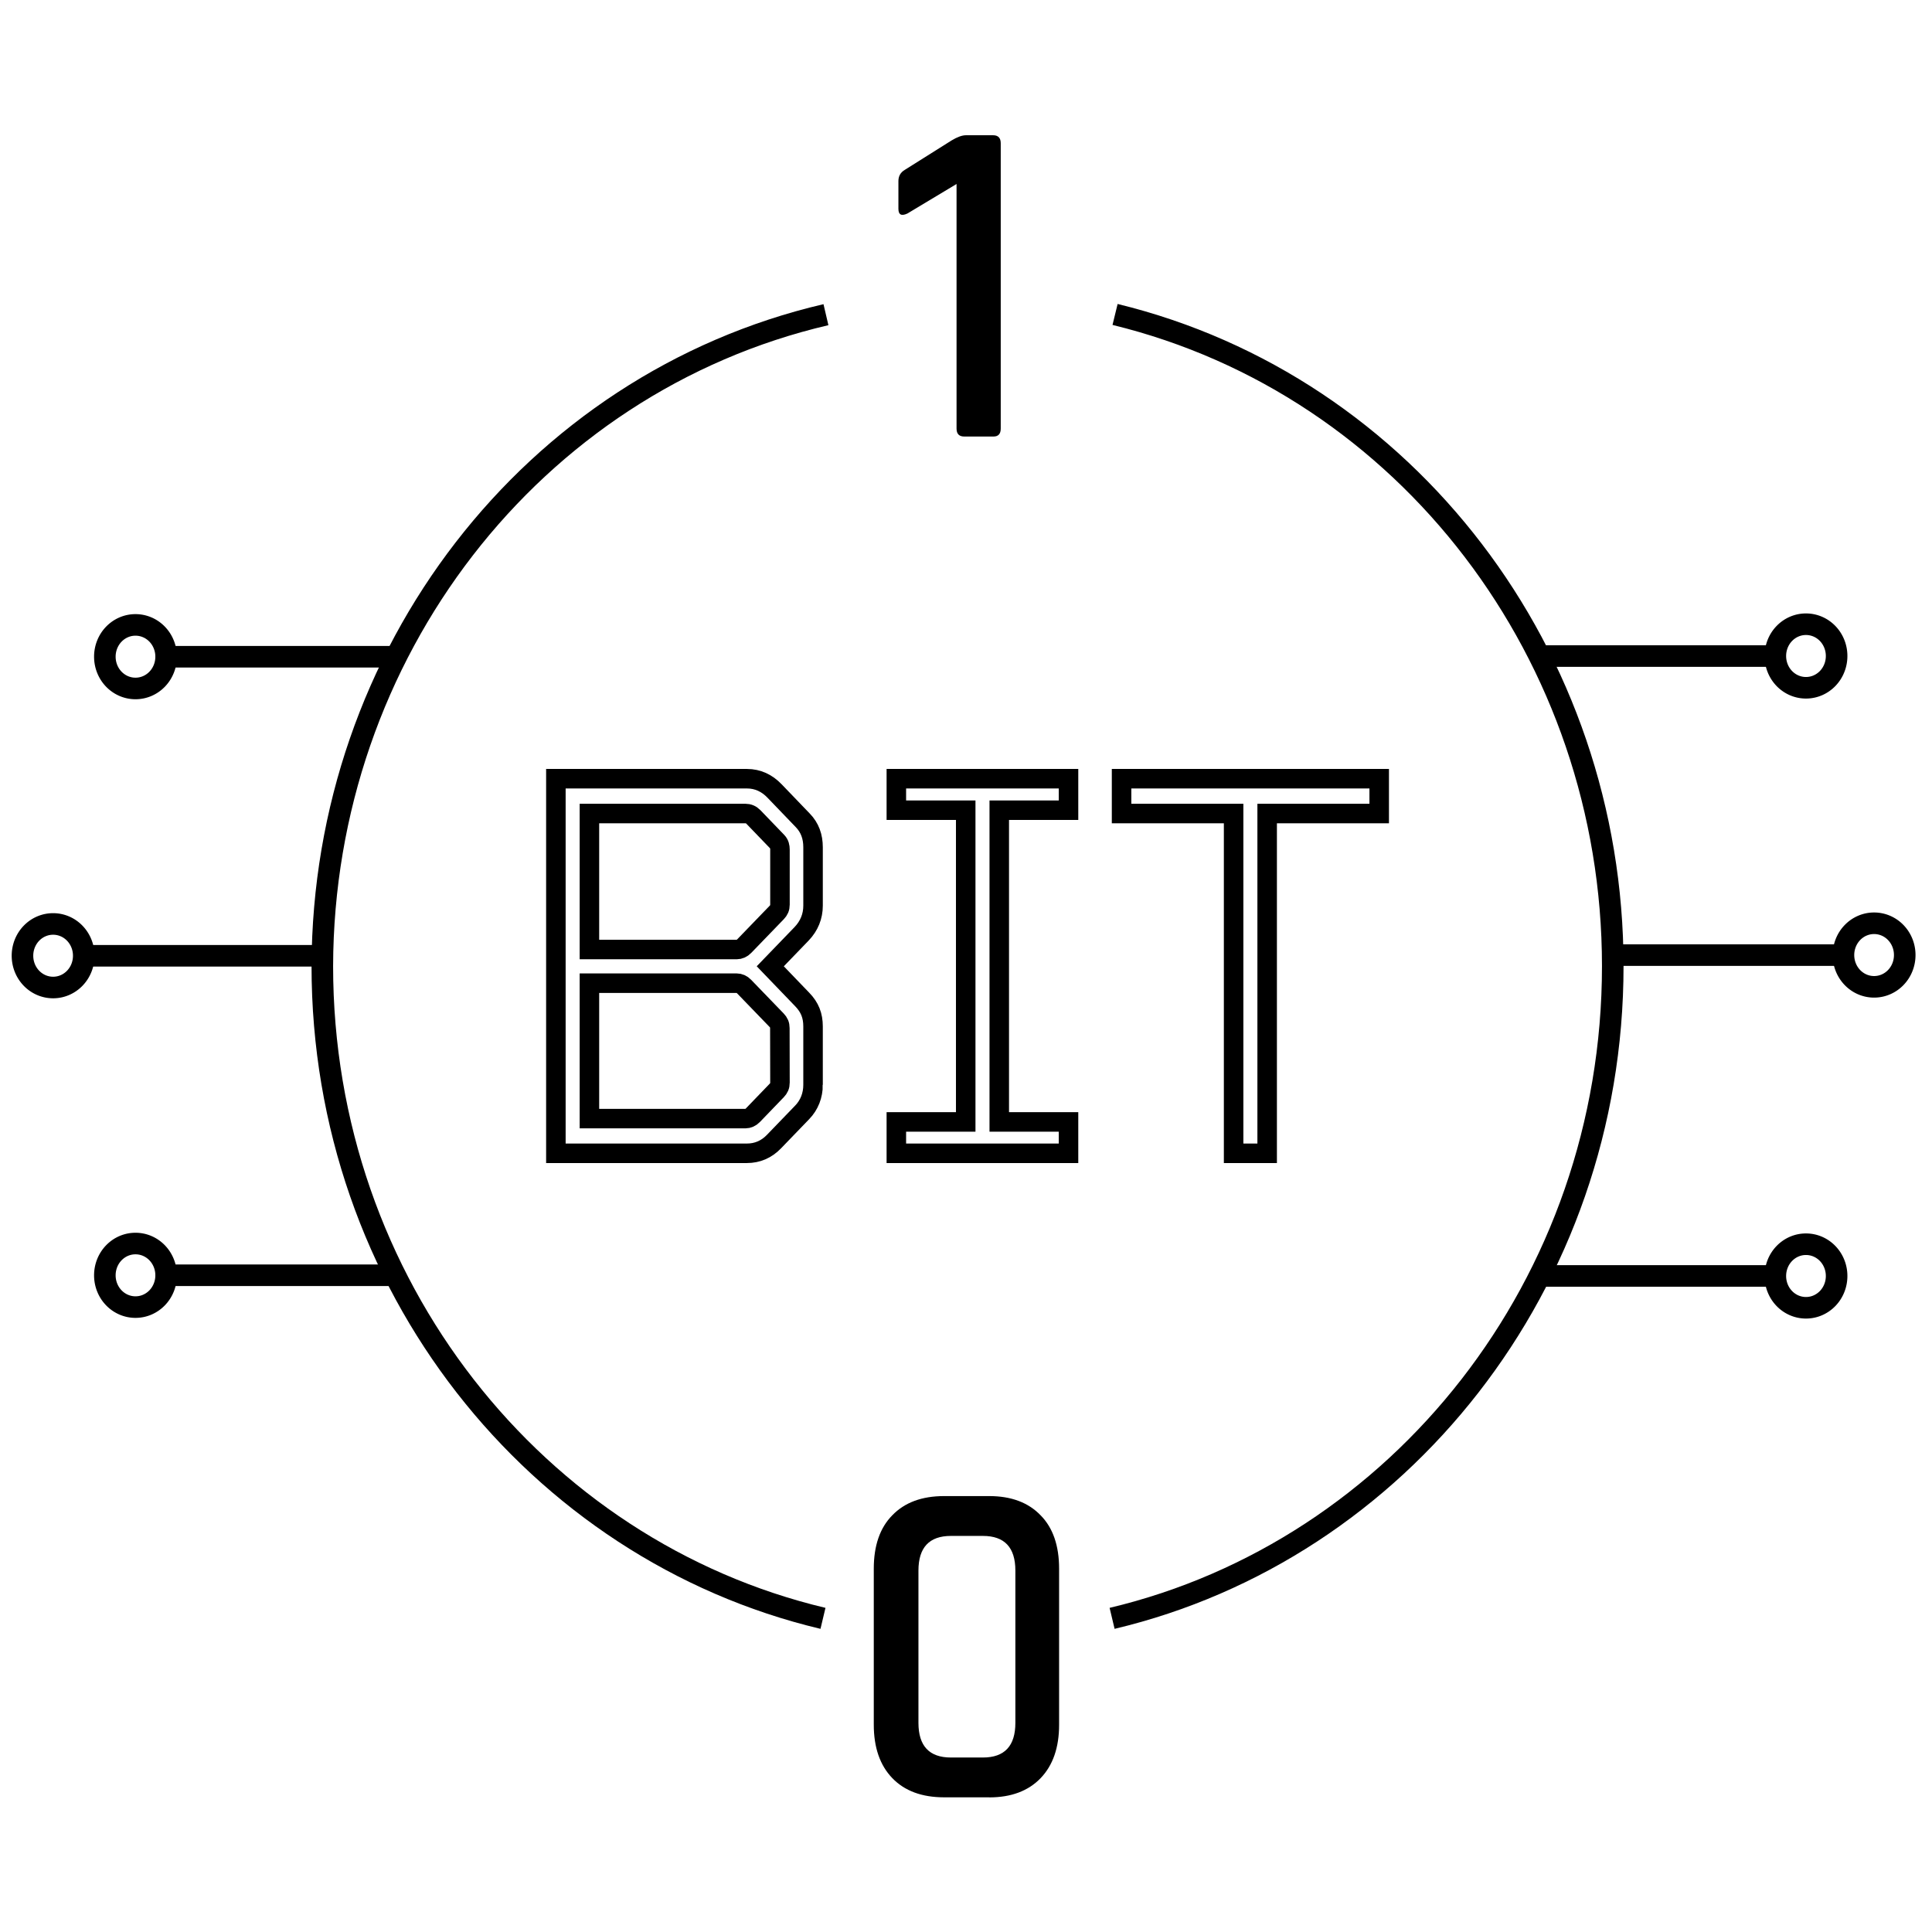 <?xml version="1.0" encoding="UTF-8" standalone="no"?>
<!-- Created with Inkscape (http://www.inkscape.org/) -->

<svg
   width="64"
   height="64"
   viewBox="0 0 16.933 16.933"
   version="1.1"
   id="svg5"
   sodipodi:docname="convolutional_node.svg"
   inkscape:version="1.4 (86a8ad7, 2024-10-11)"
   inkscape:export-filename="convolutional_node.png"
   inkscape:export-xdpi="6.9120002"
   inkscape:export-ydpi="6.9120002"
   xmlns:inkscape="http://www.inkscape.org/namespaces/inkscape"
   xmlns:sodipodi="http://sodipodi.sourceforge.net/DTD/sodipodi-0.dtd"
   xmlns="http://www.w3.org/2000/svg"
   xmlns:svg="http://www.w3.org/2000/svg"
   xmlns:rdf="http://www.w3.org/1999/02/22-rdf-syntax-ns#"
   xmlns:cc="http://creativecommons.org/ns#"
   xmlns:dc="http://purl.org/dc/elements/1.1/">
  <sodipodi:namedview
     id="namedview1"
     pagecolor="#ffffff"
     bordercolor="#000000"
     borderopacity="0.25"
     inkscape:showpageshadow="2"
     inkscape:pageopacity="0.0"
     inkscape:pagecheckerboard="0"
     inkscape:deskcolor="#d1d1d1"
     showgrid="false"
     inkscape:zoom="8.7454966"
     inkscape:cx="23.497808"
     inkscape:cy="30.644343"
     inkscape:window-width="1440"
     inkscape:window-height="878"
     inkscape:window-x="-6"
     inkscape:window-y="-6"
     inkscape:window-maximized="1"
     inkscape:current-layer="svg5" />
  <defs
     id="defs2">
    <filter
       style="color-interpolation-filters:sRGB"
       inkscape:label="Drop Shadow"
       id="filter2"
       x="-0.111"
       y="-0.115"
       width="1.296"
       height="1.307">
      <feFlood
         result="flood"
         in="SourceGraphic"
         flood-opacity="0.498"
         flood-color="rgb(0,0,0)"
         id="feFlood1" />
      <feGaussianBlur
         result="blur"
         in="SourceGraphic"
         stdDeviation="3"
         id="feGaussianBlur1" />
      <feOffset
         result="offset"
         in="blur"
         dx="6"
         dy="6"
         id="feOffset1" />
      <feComposite
         result="comp1"
         operator="in"
         in="flood"
         in2="offset"
         id="feComposite1" />
      <feComposite
         result="comp2"
         operator="over"
         in="SourceGraphic"
         in2="comp1"
         id="feComposite2" />
    </filter>
    <filter
       style="color-interpolation-filters:sRGB"
       inkscape:label="Drop Shadow"
       id="filter4"
       x="-0.111"
       y="-0.115"
       width="1.296"
       height="1.307">
      <feFlood
         result="flood"
         in="SourceGraphic"
         flood-opacity="0.498"
         flood-color="rgb(0,0,0)"
         id="feFlood2" />
      <feGaussianBlur
         result="blur"
         in="SourceGraphic"
         stdDeviation="3"
         id="feGaussianBlur2" />
      <feOffset
         result="offset"
         in="blur"
         dx="6"
         dy="6"
         id="feOffset2" />
      <feComposite
         result="comp1"
         operator="in"
         in="flood"
         in2="offset"
         id="feComposite3" />
      <feComposite
         result="comp2"
         operator="over"
         in="SourceGraphic"
         in2="comp1"
         id="feComposite4" />
    </filter>
    <filter
       style="color-interpolation-filters:sRGB"
       inkscape:label="Drop Shadow"
       id="filter6"
       x="-0.111"
       y="-0.115"
       width="1.296"
       height="1.307">
      <feFlood
         result="flood"
         in="SourceGraphic"
         flood-opacity="0.498"
         flood-color="rgb(0,0,0)"
         id="feFlood4" />
      <feGaussianBlur
         result="blur"
         in="SourceGraphic"
         stdDeviation="3"
         id="feGaussianBlur4" />
      <feOffset
         result="offset"
         in="blur"
         dx="6"
         dy="6"
         id="feOffset4" />
      <feComposite
         result="comp1"
         operator="in"
         in="flood"
         in2="offset"
         id="feComposite5" />
      <feComposite
         result="comp2"
         operator="over"
         in="SourceGraphic"
         in2="comp1"
         id="feComposite6" />
    </filter>
    <filter
       style="color-interpolation-filters:sRGB"
       inkscape:label="Drop Shadow"
       id="filter8"
       x="-0.111"
       y="-0.115"
       width="1.296"
       height="1.307">
      <feFlood
         result="flood"
         in="SourceGraphic"
         flood-opacity="0.498"
         flood-color="rgb(0,0,0)"
         id="feFlood6" />
      <feGaussianBlur
         result="blur"
         in="SourceGraphic"
         stdDeviation="3"
         id="feGaussianBlur6" />
      <feOffset
         result="offset"
         in="blur"
         dx="6"
         dy="6"
         id="feOffset6" />
      <feComposite
         result="comp1"
         operator="in"
         in="flood"
         in2="offset"
         id="feComposite7" />
      <feComposite
         result="comp2"
         operator="over"
         in="SourceGraphic"
         in2="comp1"
         id="feComposite8" />
    </filter>
    <filter
       style="color-interpolation-filters:sRGB"
       inkscape:label="Drop Shadow"
       id="filter10"
       x="-0.111"
       y="-0.115"
       width="1.296"
       height="1.307">
      <feFlood
         result="flood"
         in="SourceGraphic"
         flood-opacity="0.498"
         flood-color="rgb(0,0,0)"
         id="feFlood8" />
      <feGaussianBlur
         result="blur"
         in="SourceGraphic"
         stdDeviation="3"
         id="feGaussianBlur8" />
      <feOffset
         result="offset"
         in="blur"
         dx="6"
         dy="6"
         id="feOffset8" />
      <feComposite
         result="comp1"
         operator="in"
         in="flood"
         in2="offset"
         id="feComposite9" />
      <feComposite
         result="comp2"
         operator="over"
         in="SourceGraphic"
         in2="comp1"
         id="feComposite10" />
    </filter>
  </defs>
  <path
     id="path1-8"
     style="fill:none;stroke:#000000;stroke-width:0.189;stroke-dasharray:none"
     d="M 9.747,14.184 C 12.26,13.587 14.135,11.255 14.135,8.467 14.135,5.744 12.328,3.379 9.773,2.756 M 7.239,2.758 C 4.664,3.359 2.832,5.728 2.825,8.467 c 2.85e-5,2.788 1.875,5.12 4.388,5.717" />
  <g
     id="g2"
     transform="matrix(0.28,0,0,0.291,-5.933,0.079)">
    <path
       d="m 49.311,6.018 v -0.833 q 0,-0.226 0.198,-0.339 L 50.976,3.958 Q 51.244,3.802 51.427,3.802 h 0.847 q 0.24,0 0.24,0.24 v 8.594 q 0,0.24 -0.226,0.24 h -0.917 q -0.24,0 -0.24,-0.24 V 5.27 l -1.538,0.889 q -0.282,0.127 -0.282,-0.141 z"
       id="text1"
       style="font-weight:600;font-size:14.111px;font-family:Rajdhani;-inkscape-font-specification:'Rajdhani Semi-Bold';stroke:#000000;stroke-width:0"
       aria-label="1" />
  </g>
  <g
     id="g3"
     transform="matrix(0.28,0,0,0.291,-6.267,12.006)">
    <path
       d="m 52.147,11.676 h 1.002 q 1.016,0 1.016,-1.044 V 6.046 q 0,-1.044 -1.016,-1.044 h -1.002 q -1.016,0 -1.016,1.044 v 4.586 q 0,1.044 1.016,1.044 z m 1.199,1.199 h -1.411 q -1.044,0 -1.623,-0.579 -0.579,-0.579 -0.579,-1.609 V 5.99 q 0,-1.044 0.579,-1.609 0.579,-0.579 1.623,-0.579 h 1.411 q 1.03,0 1.609,0.579 0.579,0.564 0.579,1.609 v 4.699 q 0,1.03 -0.579,1.609 -0.579,0.579 -1.609,0.579 z"
       id="text1-5"
       style="font-weight:600;font-size:14.111px;font-family:Rajdhani;-inkscape-font-specification:'Rajdhani Semi-Bold';stroke:#000000;stroke-width:0"
       aria-label="0" />
  </g>
  <path
     id="rect2"
     style="stroke:#000000;stroke-width:0.189"
     d="M 0.675,8.377 H 2.825 v 1.1e-6 H 0.675 Z" />
  <path
     id="path2"
     style="fill:none;stroke:#000000;stroke-width:0.189"
     d="M 0.734,8.377 A 0.268,0.278 0 0 1 0.466,8.655 0.268,0.278 0 0 1 0.197,8.377 0.268,0.278 0 0 1 0.466,8.098 0.268,0.278 0 0 1 0.734,8.377 Z" />
  <path
     id="rect2-5"
     style="stroke:#000000;stroke-width:0.189"
     d="m 1.364,5.756 h 2.151 v 1.2e-6 H 1.364 Z" />
  <path
     id="path2-2"
     style="fill:none;stroke:#000000;stroke-width:0.189"
     d="M 1.456,5.756 A 0.268,0.278 0 0 1 1.188,6.034 0.268,0.278 0 0 1 0.919,5.756 0.268,0.278 0 0 1 1.188,5.477 0.268,0.278 0 0 1 1.456,5.756 Z" />
  <path
     id="rect2-2"
     style="stroke:#000000;stroke-width:0.189"
     d="m 1.364,11.177 h 2.151 v 10e-7 z" />
  <path
     id="path2-3"
     style="fill:none;stroke:#000000;stroke-width:0.189"
     d="M 1.456,11.177 A 0.268,0.278 0 0 1 1.188,11.456 0.268,0.278 0 0 1 0.919,11.177 0.268,0.278 0 0 1 1.188,10.899 0.268,0.278 0 0 1 1.456,11.177 Z" />
  <path
     id="rect2-2-3"
     style="stroke:#000000;stroke-width:0.189"
     d="m 16.217,8.371 h -2.151 v 1.1e-6 h 2.151 z" />
  <path
     id="path2-3-4"
     style="fill:none;stroke:#000000;stroke-width:0.189"
     d="M 16.157,8.371 A 0.268,0.278 0 0 0 16.426,8.649 0.268,0.278 0 0 0 16.694,8.371 0.268,0.278 0 0 0 16.426,8.092 0.268,0.278 0 0 0 16.157,8.371 Z" />
  <path
     id="rect2-8"
     style="stroke:#000000;stroke-width:0.189"
     d="m 15.62,5.75 h -2.151 v 1.2e-6 h 2.151 z" />
  <path
     id="path2-5"
     style="fill:none;stroke:#000000;stroke-width:0.189"
     d="M 15.56,5.75 A 0.268,0.278 0 0 0 15.829,6.028 0.268,0.278 0 0 0 16.097,5.75 0.268,0.278 0 0 0 15.829,5.471 0.268,0.278 0 0 0 15.56,5.75 Z" />
  <path
     id="rect2-8-7"
     style="stroke:#000000;stroke-width:0.189"
     d="m 15.62,11.183 h -2.151 v 10e-7 z" />
  <path
     id="path2-5-4"
     style="fill:none;stroke:#000000;stroke-width:0.189"
     d="M 15.56,11.183 A 0.268,0.278 0 0 0 15.829,11.462 0.268,0.278 0 0 0 16.097,11.183 0.268,0.278 0 0 0 15.829,10.905 0.268,0.278 0 0 0 15.56,11.183 Z" />
  <path
     style="font-weight:500;font-size:16.933px;font-family:FoundryGridnik;-inkscape-font-specification:'FoundryGridnik Medium';text-align:center;text-anchor:middle;fill:none;stroke:#000000;stroke-width:0.171"
     d="M 7.126,9.508 V 8.996 c 0,-0.094 -0.028,-0.167 -0.095,-0.236 L 6.751,8.469 7.026,8.184 c 0.066,-0.069 0.1,-0.153 0.1,-0.246 v -0.512 c 0,-0.094 -0.028,-0.172 -0.09,-0.236 L 6.789,6.933 C 6.723,6.864 6.642,6.825 6.547,6.825 h -1.675 v 3.283 h 1.675 c 0.09,0 0.171,-0.034 0.237,-0.103 L 7.031,9.749 c 0.062,-0.064 0.095,-0.148 0.095,-0.241 z M 6.836,7.928 c 0,0.03 -0.009,0.049 -0.028,0.069 l -0.285,0.295 c -0.019,0.02 -0.043,0.03 -0.066,0.03 H 5.166 V 7.13 h 1.366 c 0.028,0 0.052,0.01 0.071,0.03 l 0.209,0.217 c 0.019,0.02 0.024,0.044 0.024,0.069 z m 0,1.56 c 0,0.03 -0.009,0.049 -0.028,0.069 l -0.209,0.217 c -0.019,0.02 -0.043,0.03 -0.066,0.03 H 5.166 V 8.617 h 1.29 c 0.024,0 0.047,0.01 0.066,0.03 l 0.285,0.295 c 0.019,0.02 0.028,0.039 0.028,0.069 z M 9.365,10.108 V 9.833 H 8.758 V 7.101 H 9.365 V 6.825 H 7.856 V 7.101 H 8.464 V 9.833 H 7.856 V 10.108 Z M 12.088,7.13 V 6.825 H 9.83 v 0.305 H 10.812 v 2.978 h 0.294 V 7.13 Z"
     id="text2"
     aria-label="BIT" />
</svg>

